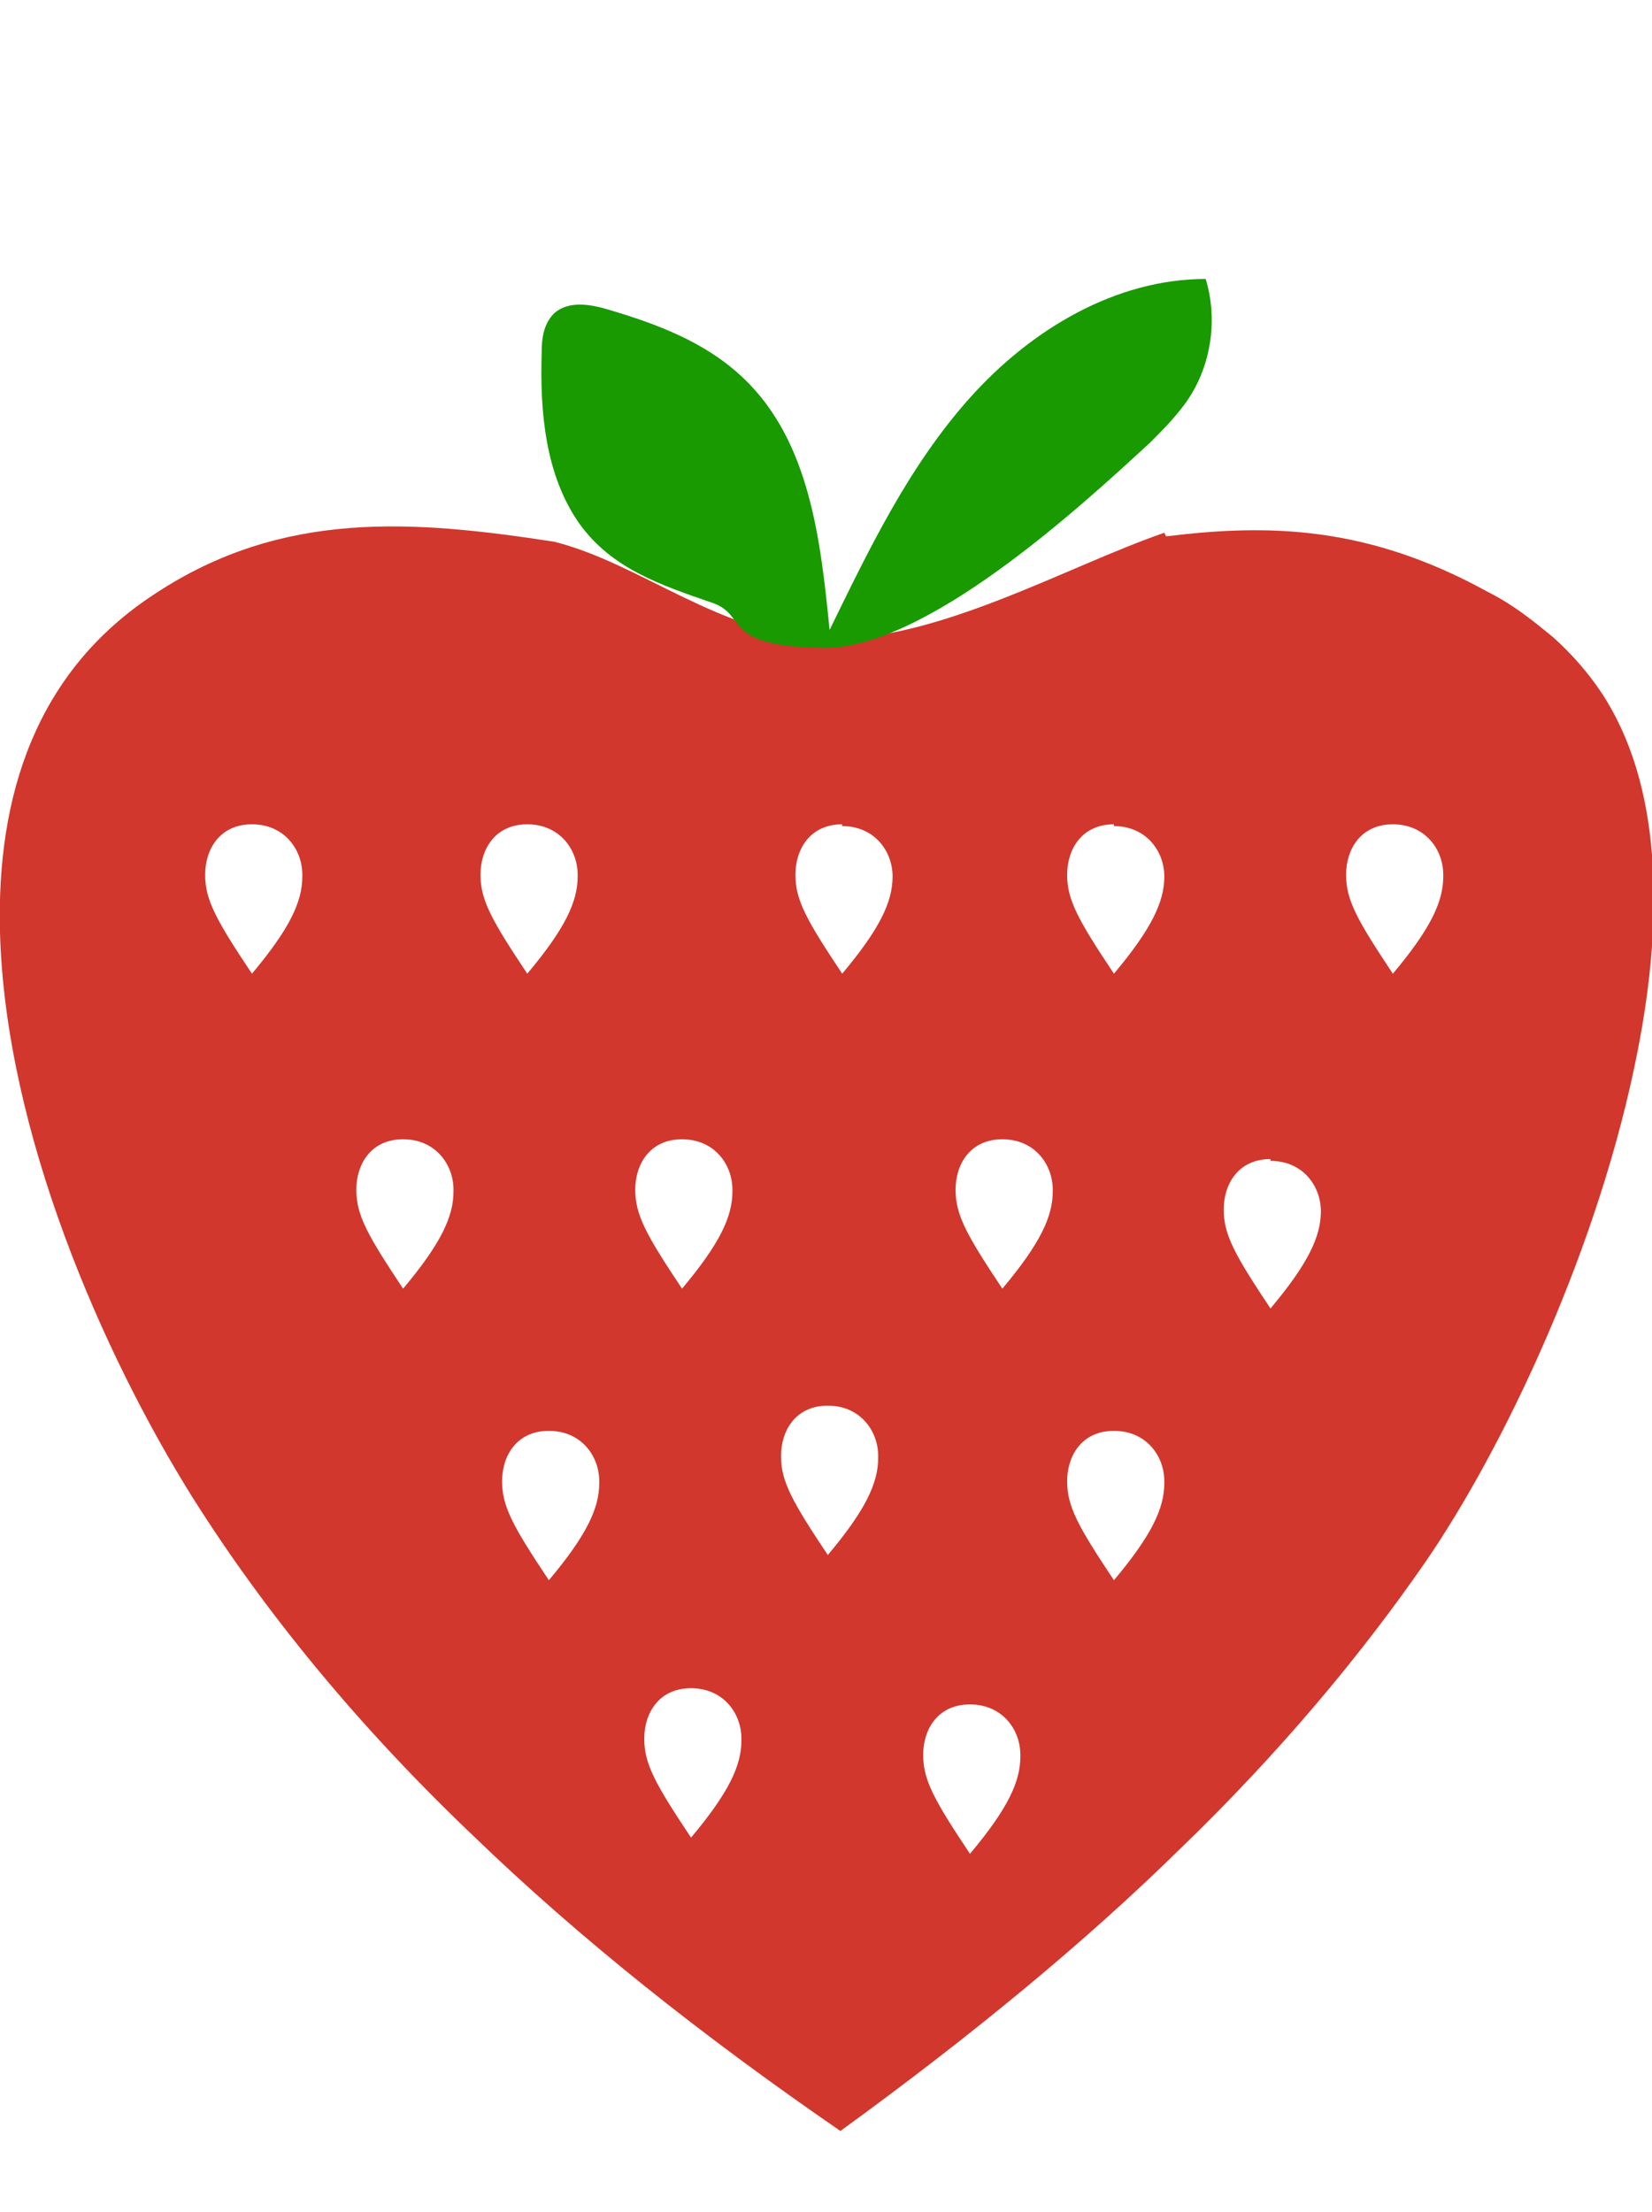<?xml version="1.0" encoding="UTF-8"?>
<svg xmlns="http://www.w3.org/2000/svg" version="1.1" xmlns:xlink="http://www.w3.org/1999/xlink" viewBox="0 0 91.8 122.9">
  <!-- Generator: Adobe Illustrator 29.3.1, SVG Export Plug-In . SVG Version: 2.1.0 Build 151)  -->
  <defs>
    <style>
      .st0 {
        fill: #d1372d;
      }

      .st1 {
        fill: #189a00;
      }
    </style>
  </defs>
  <g id="straw-fruit">
    <path class="st0" d="M64.7,29.6c-5.5,1.9-12.7,6.1-18.9,5.9-5.7-.2-10.2-4.2-15-5.4-7.8-1.2-15.1-1.8-22.2,2.9C2,37.3-.2,44.2,0,51.8c.3,11.1,5.7,23.4,10.7,31.4,4.1,6.5,9.3,12.8,15.6,18.8,5.9,5.7,12.7,11.1,20.4,16.4,7.3-5.3,13.6-10.5,18.8-15.6,5.6-5.4,10.1-10.8,13.7-16,4.4-6.4,9.7-17.6,11.8-28.4,1.5-7.6,1.3-14.9-2-19.9-.8-1.2-1.7-2.2-2.7-3.1-1.1-.9-2.2-1.8-3.6-2.5-6.7-3.7-12.2-3.8-17.9-3.1h0ZM32.1,48.7c0,1.4-.7,2.9-2.8,5.4-2-3-2.6-4.1-2.6-5.5s.8-2.8,2.6-2.8,2.8,1.4,2.8,2.8h0ZM16.8,48.7c0,1.4-.7,2.9-2.8,5.4-2-3-2.6-4.1-2.6-5.5,0-1.4.8-2.8,2.6-2.8s2.8,1.4,2.8,2.8h0ZM56.7,97.6c0,1.4-.7,2.9-2.8,5.4-2-3-2.6-4.1-2.6-5.5s.8-2.8,2.6-2.8,2.8,1.4,2.8,2.8h0ZM70.6,64.5c1.8,0,2.8,1.4,2.8,2.8s-.7,2.9-2.8,5.4c-2-3-2.6-4.1-2.6-5.5,0-1.4.8-2.8,2.6-2.8h0ZM41.2,96.7c0,1.4-.7,2.9-2.8,5.4-2-3-2.6-4.1-2.6-5.5,0-1.4.8-2.8,2.6-2.8s2.8,1.4,2.8,2.8h0ZM33.3,82.4c0,1.4-.7,2.9-2.8,5.4-2-3-2.6-4.1-2.6-5.5,0-1.4.8-2.8,2.6-2.8,1.8,0,2.8,1.4,2.8,2.8h0ZM64.7,82.4c0,1.4-.7,2.9-2.8,5.4-2-3-2.6-4.1-2.6-5.5,0-1.4.8-2.8,2.6-2.8,1.8,0,2.8,1.4,2.8,2.8h0ZM80.2,48.7c0,1.4-.7,2.9-2.8,5.4-2-3-2.6-4.1-2.6-5.5,0-1.4.8-2.8,2.6-2.8s2.8,1.4,2.8,2.8h0ZM48.8,81c0,1.4-.7,2.9-2.8,5.4-2-3-2.6-4.1-2.6-5.5,0-1.4.8-2.8,2.6-2.8,1.8,0,2.8,1.4,2.8,2.8h0ZM58.5,66.2c0,1.4-.7,2.9-2.8,5.4-2-3-2.6-4.1-2.6-5.5s.8-2.8,2.6-2.8,2.8,1.4,2.8,2.8h0ZM61.9,45.9c1.8,0,2.8,1.4,2.8,2.8s-.7,2.9-2.8,5.4c-2-3-2.6-4.1-2.6-5.5,0-1.4.8-2.8,2.6-2.8h0ZM40.7,66.2c0,1.4-.7,2.9-2.8,5.4-2-3-2.6-4.1-2.6-5.5s.8-2.8,2.6-2.8,2.8,1.4,2.8,2.8h0ZM46.8,45.9c1.8,0,2.8,1.4,2.8,2.8s-.7,2.9-2.8,5.4c-2-3-2.6-4.1-2.6-5.5,0-1.4.8-2.8,2.6-2.8h0ZM25.2,66.2c0,1.4-.7,2.9-2.8,5.4-2-3-2.6-4.1-2.6-5.5s.8-2.8,2.6-2.8,2.8,1.4,2.8,2.8h0Z"/>
  </g>
  <g id="straw-leaf">
    <path class="st1" d="M32.2,29.1c-1.9-2.7-2.2-6.2-2.1-9.5,0-.8.1-1.6.7-2.2.8-.7,2-.5,3-.2,2.7.8,5.4,1.8,7.5,3.8,3.7,3.5,4.3,9,4.8,14,2.2-4.5,4.4-9.1,7.8-12.9s8.1-6.6,13.1-6.6c.7,2.3.3,5-1.2,7-.6.8-1.2,1.4-1.9,2.1-3.9,3.6-12.5,11.5-18.2,11.4s-4.1-1.8-6.1-2.5c-2.9-1-5.6-1.9-7.4-4.4Z"/>
  </g>
</svg>